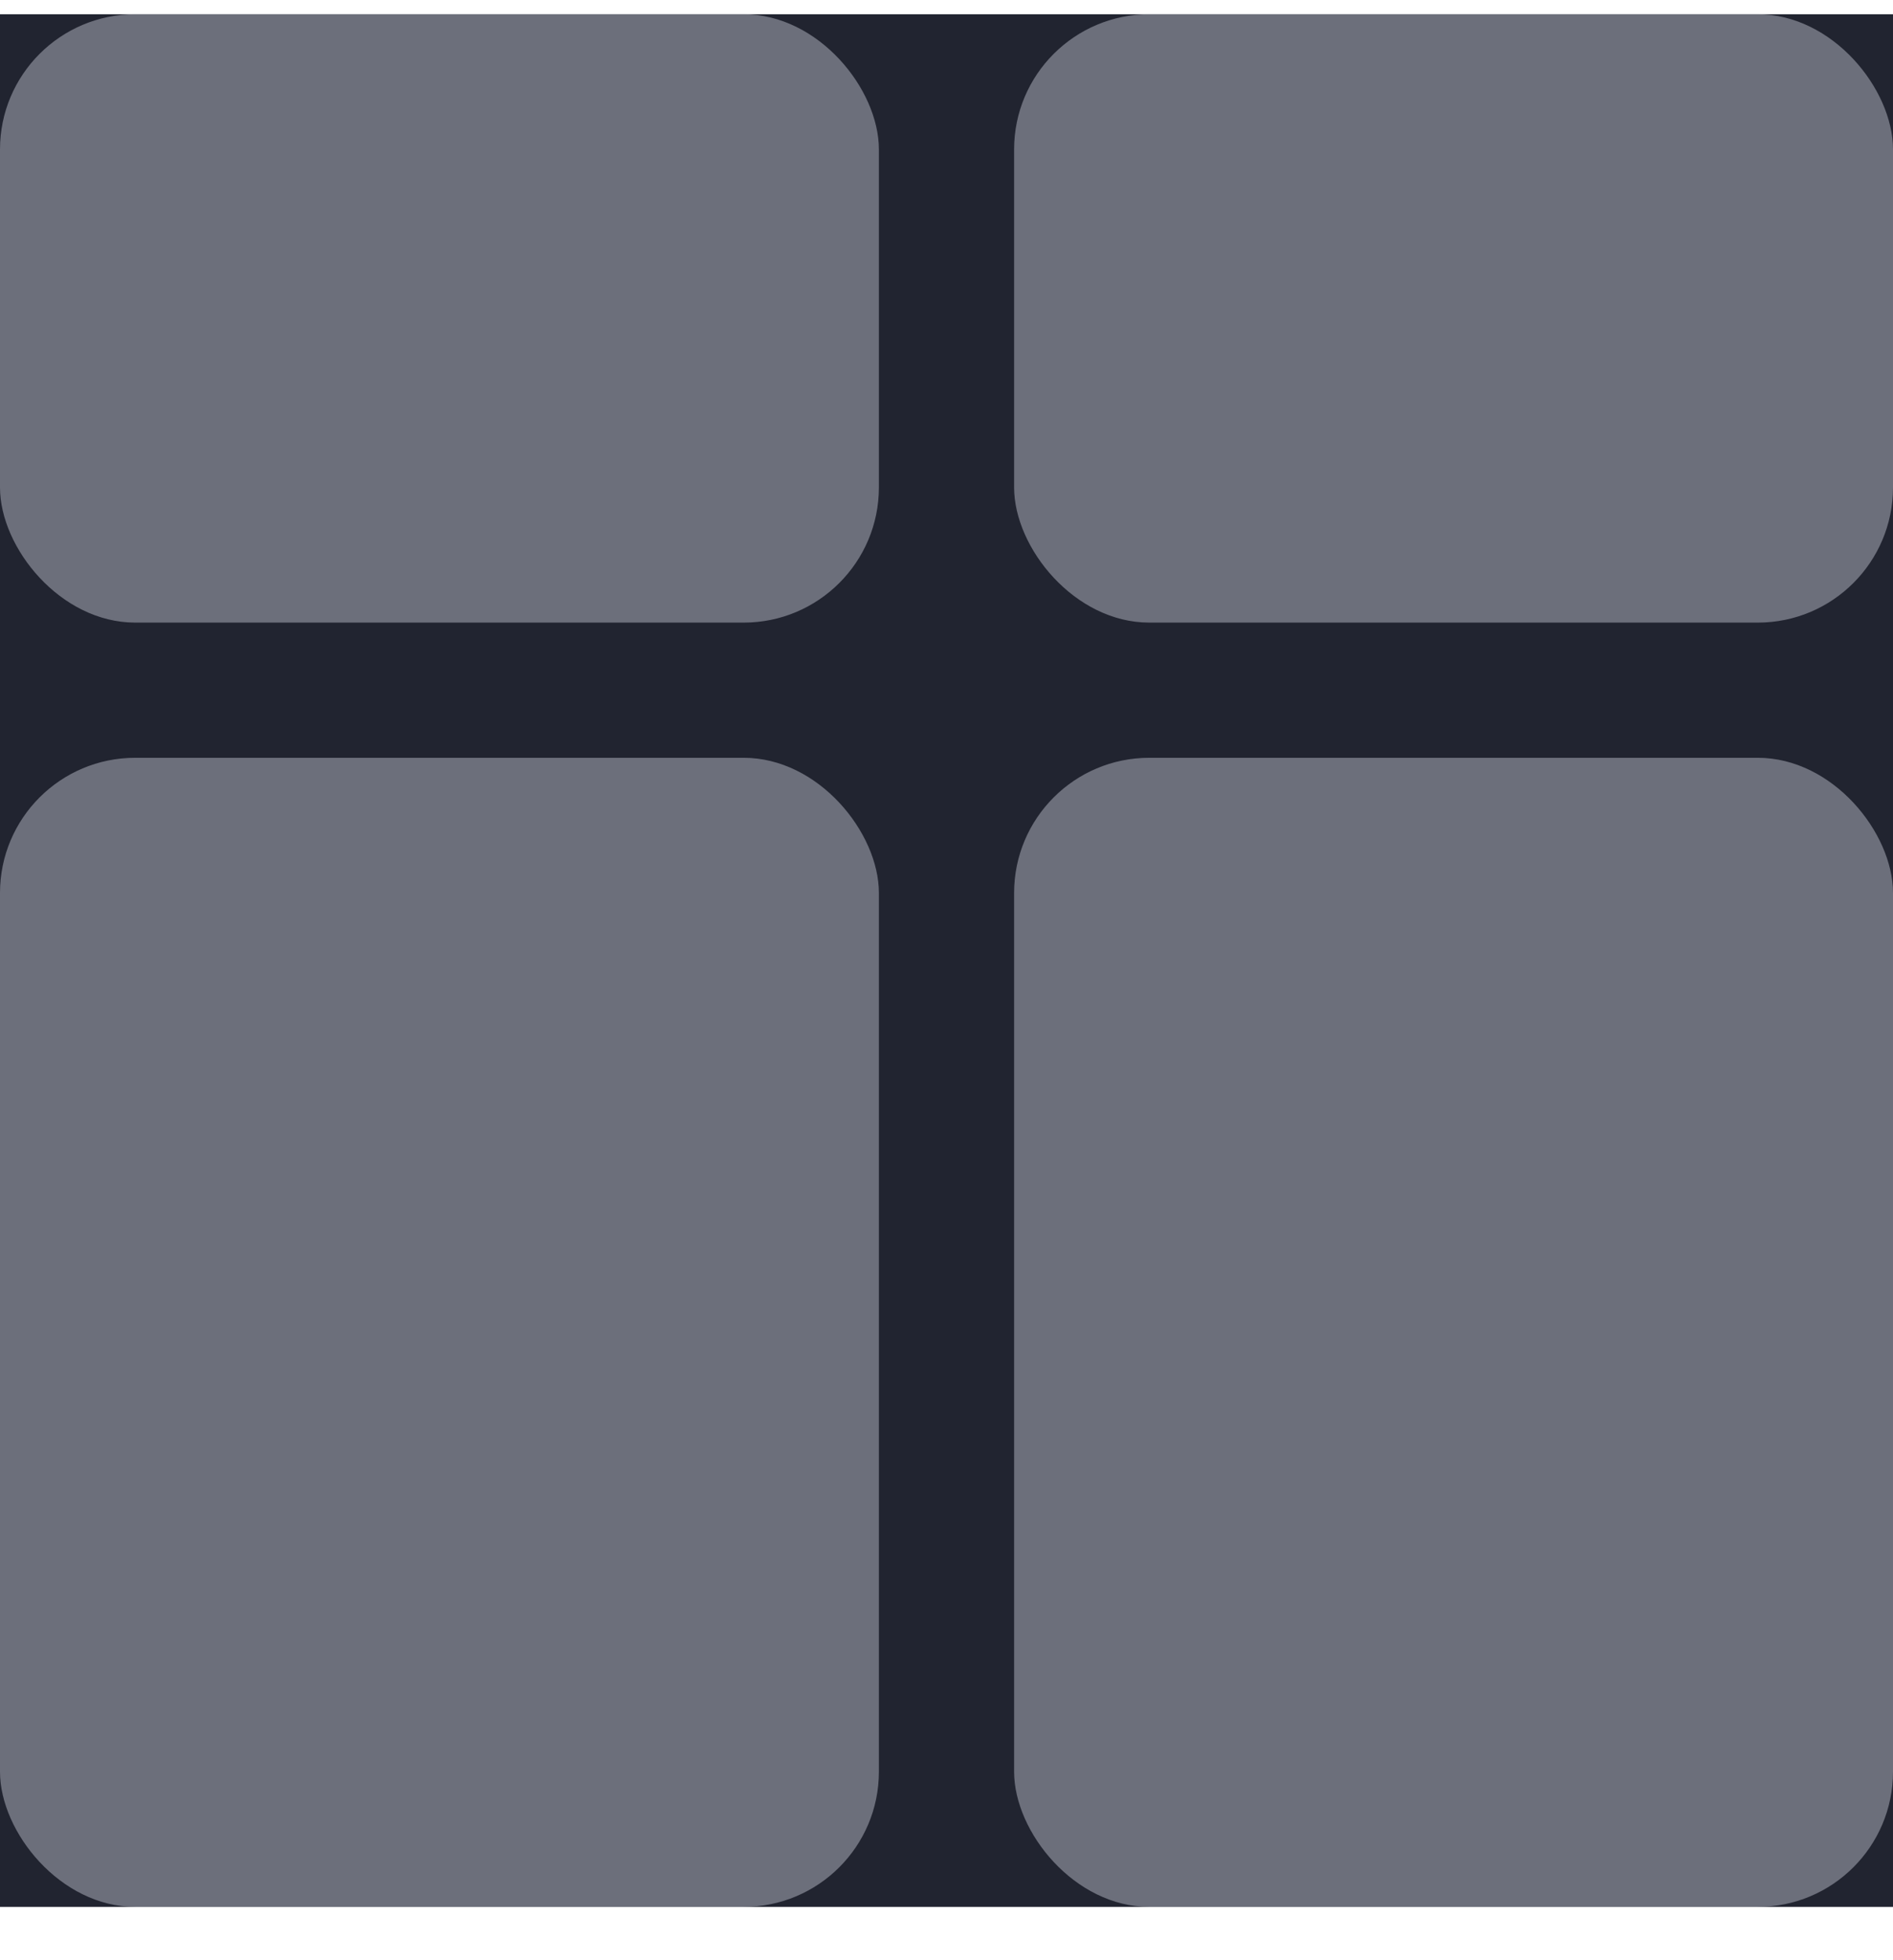 <svg width="28" height="29" viewBox="0 0 28 29" fill="none" xmlns="http://www.w3.org/2000/svg">
<rect y="0.211" width="28" height="28" fill="#212430"/>
<rect y="0.211" width="13" height="9" rx="2" fill="#B8BAC7" fill-opacity="0.5"/>
<rect y="11.211" width="13" height="17" rx="2" fill="#B8BAC7" fill-opacity="0.5"/>
<rect x="15" y="11.211" width="13" height="17" rx="2" fill="#B8BAC7" fill-opacity="0.5"/>
<rect x="15" y="0.211" width="13" height="9" rx="2" fill="#B8BAC7" fill-opacity="0.5"/>
</svg>
